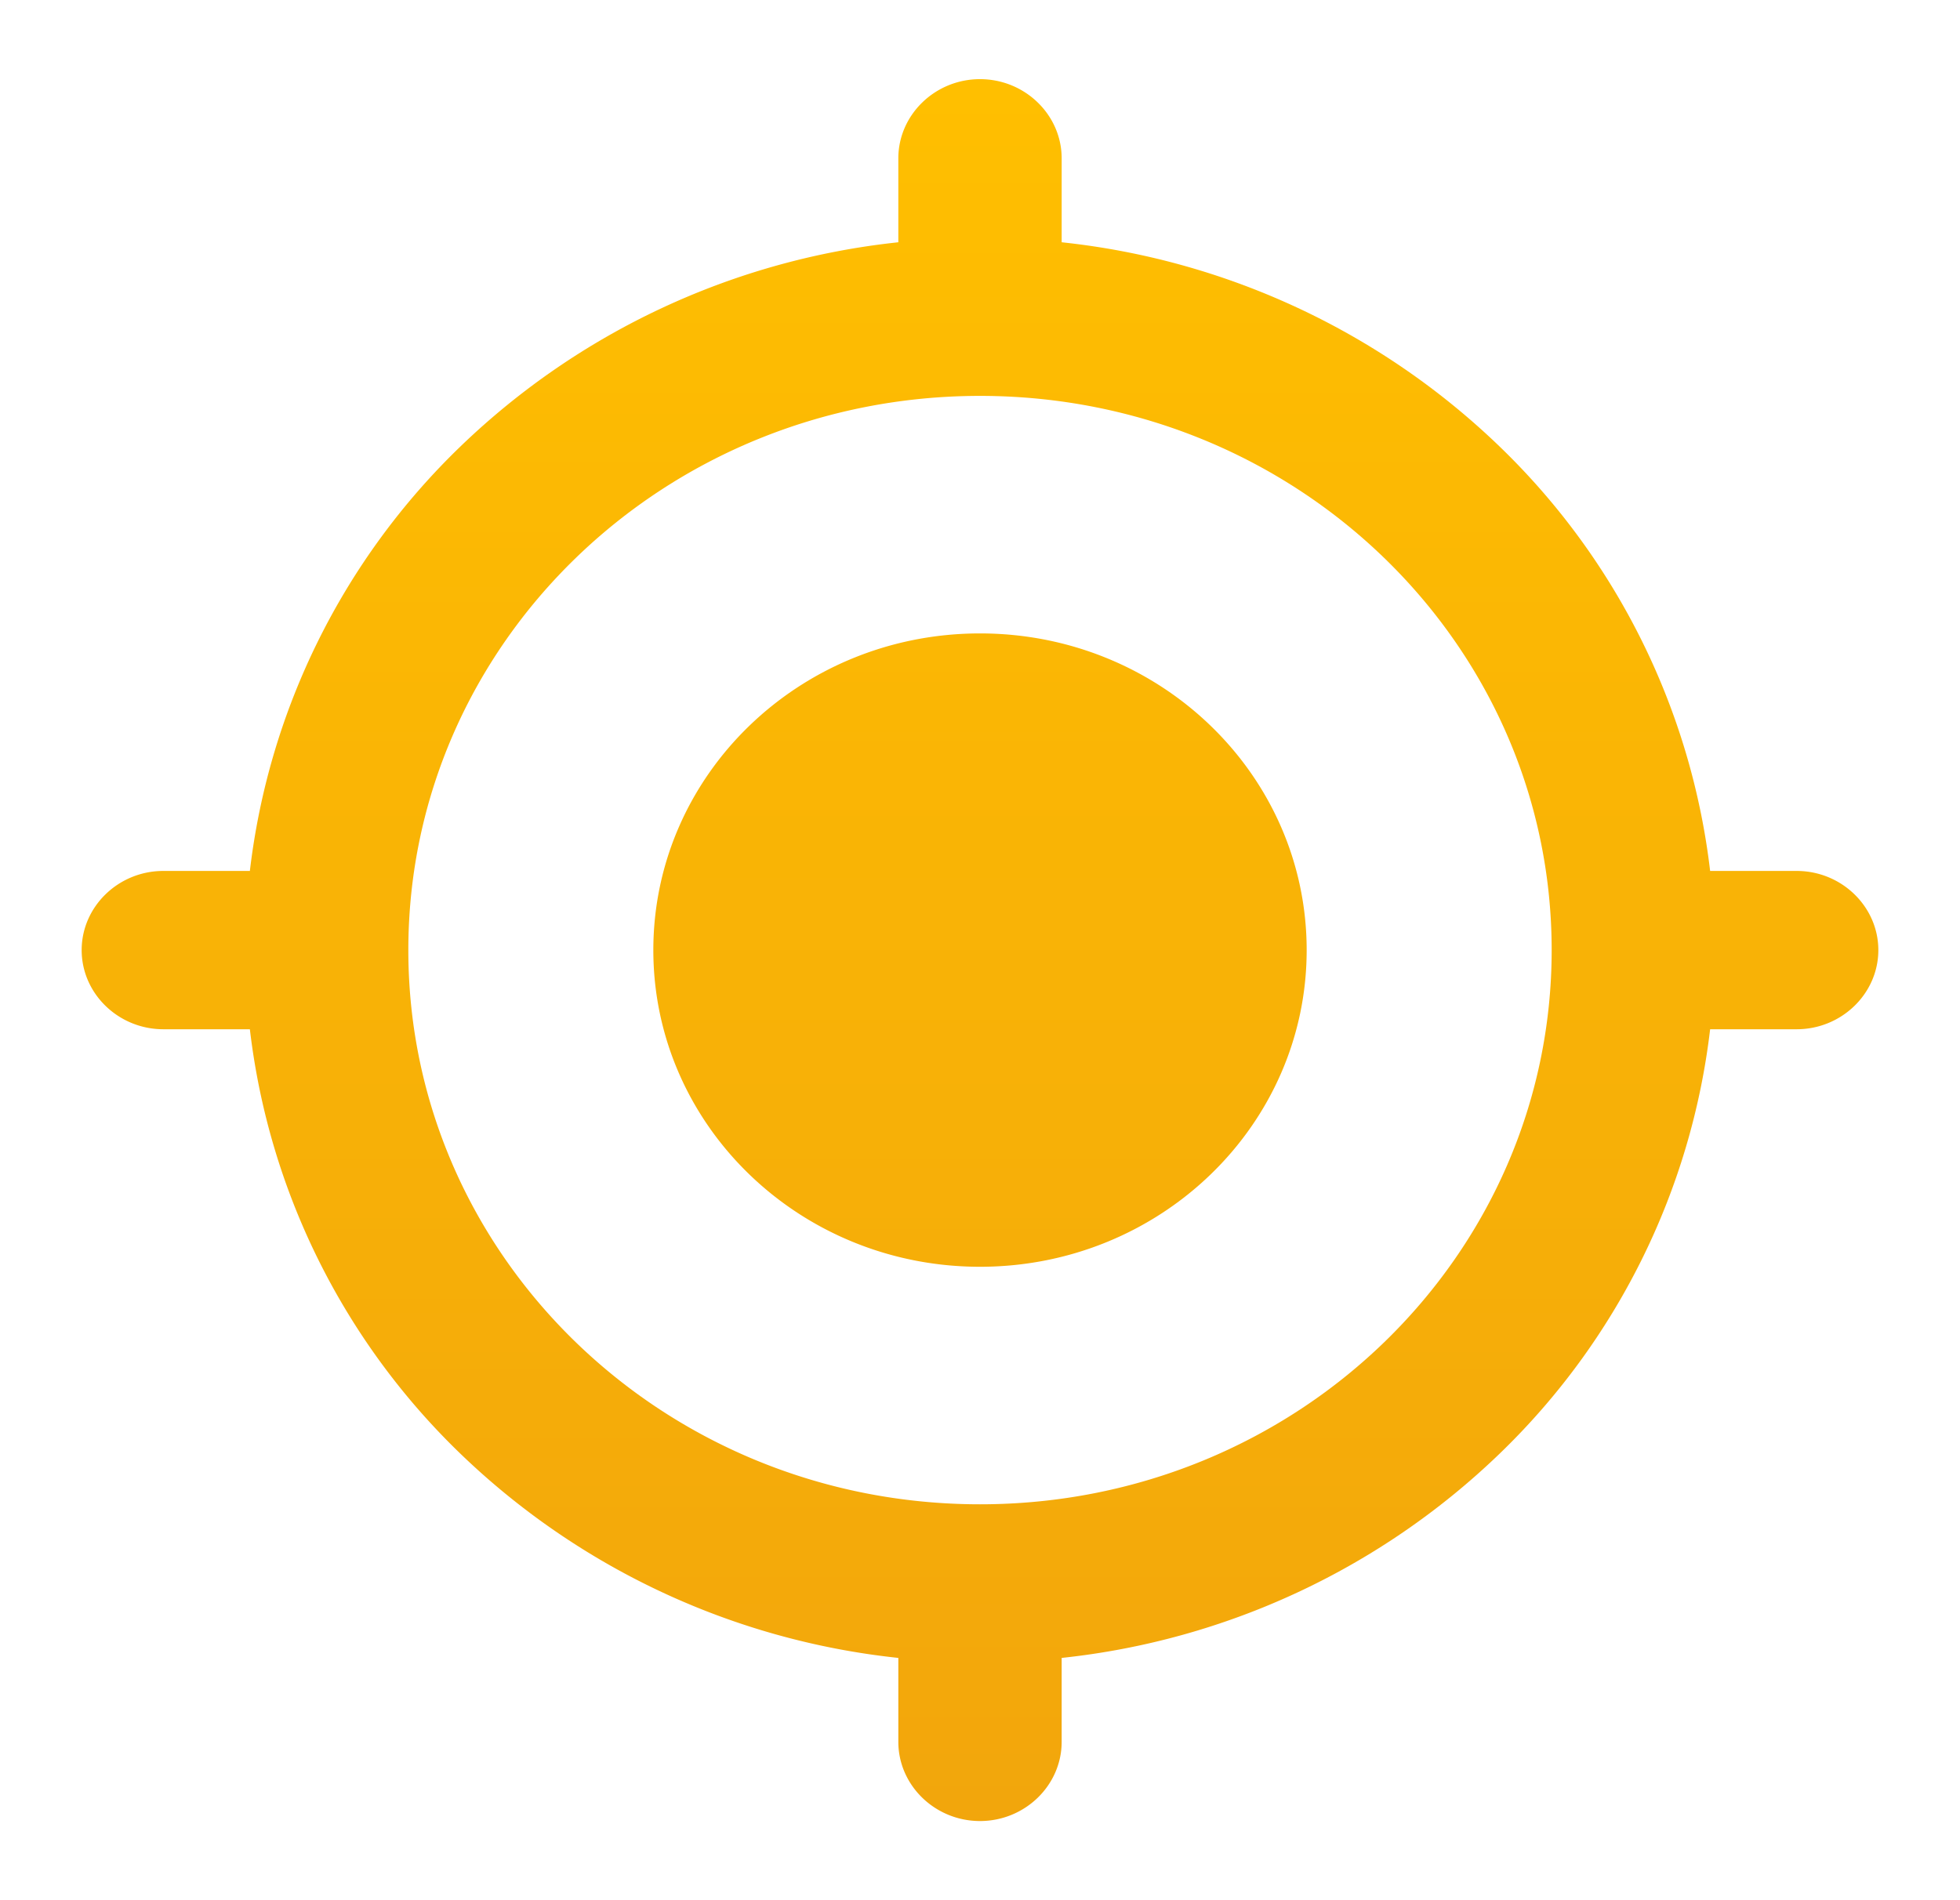 <svg width="33" height="32" fill="none" xmlns="http://www.w3.org/2000/svg"><path d="M16.5 10.667c-3.039 0-5.5 2.386-5.5 5.333s2.461 5.333 5.5 5.333S22 18.947 22 16s-2.461-5.333-5.5-5.333Zm12.293 4a11.85 11.85 0 0 0-3.546-7.149 12.526 12.526 0 0 0-7.372-3.438V2.667c0-.734-.619-1.334-1.375-1.334s-1.375.6-1.375 1.334V4.08a12.526 12.526 0 0 0-7.372 3.438 11.85 11.85 0 0 0-3.546 7.149H2.75c-.756 0-1.375.6-1.375 1.333s.619 1.333 1.375 1.333h1.457a11.85 11.85 0 0 0 3.546 7.149 12.525 12.525 0 0 0 7.372 3.438v1.413c0 .734.619 1.334 1.375 1.334s1.375-.6 1.375-1.334V27.92a12.525 12.525 0 0 0 7.372-3.438 11.85 11.85 0 0 0 3.546-7.149h1.457c.756 0 1.375-.6 1.375-1.333s-.619-1.333-1.375-1.333h-1.457ZM16.5 25.333c-5.321 0-9.625-4.173-9.625-9.333s4.304-9.333 9.625-9.333S26.125 10.84 26.125 16s-4.304 9.333-9.625 9.333Z" fill="url(#a)"/><defs><linearGradient id="a" x1="16.5" y1="1.333" x2="16.5" y2="30.667" gradientUnits="userSpaceOnUse"><stop stop-color="#FFBF00"/><stop offset="1" stop-color="#F2A60C"/></linearGradient></defs></svg>